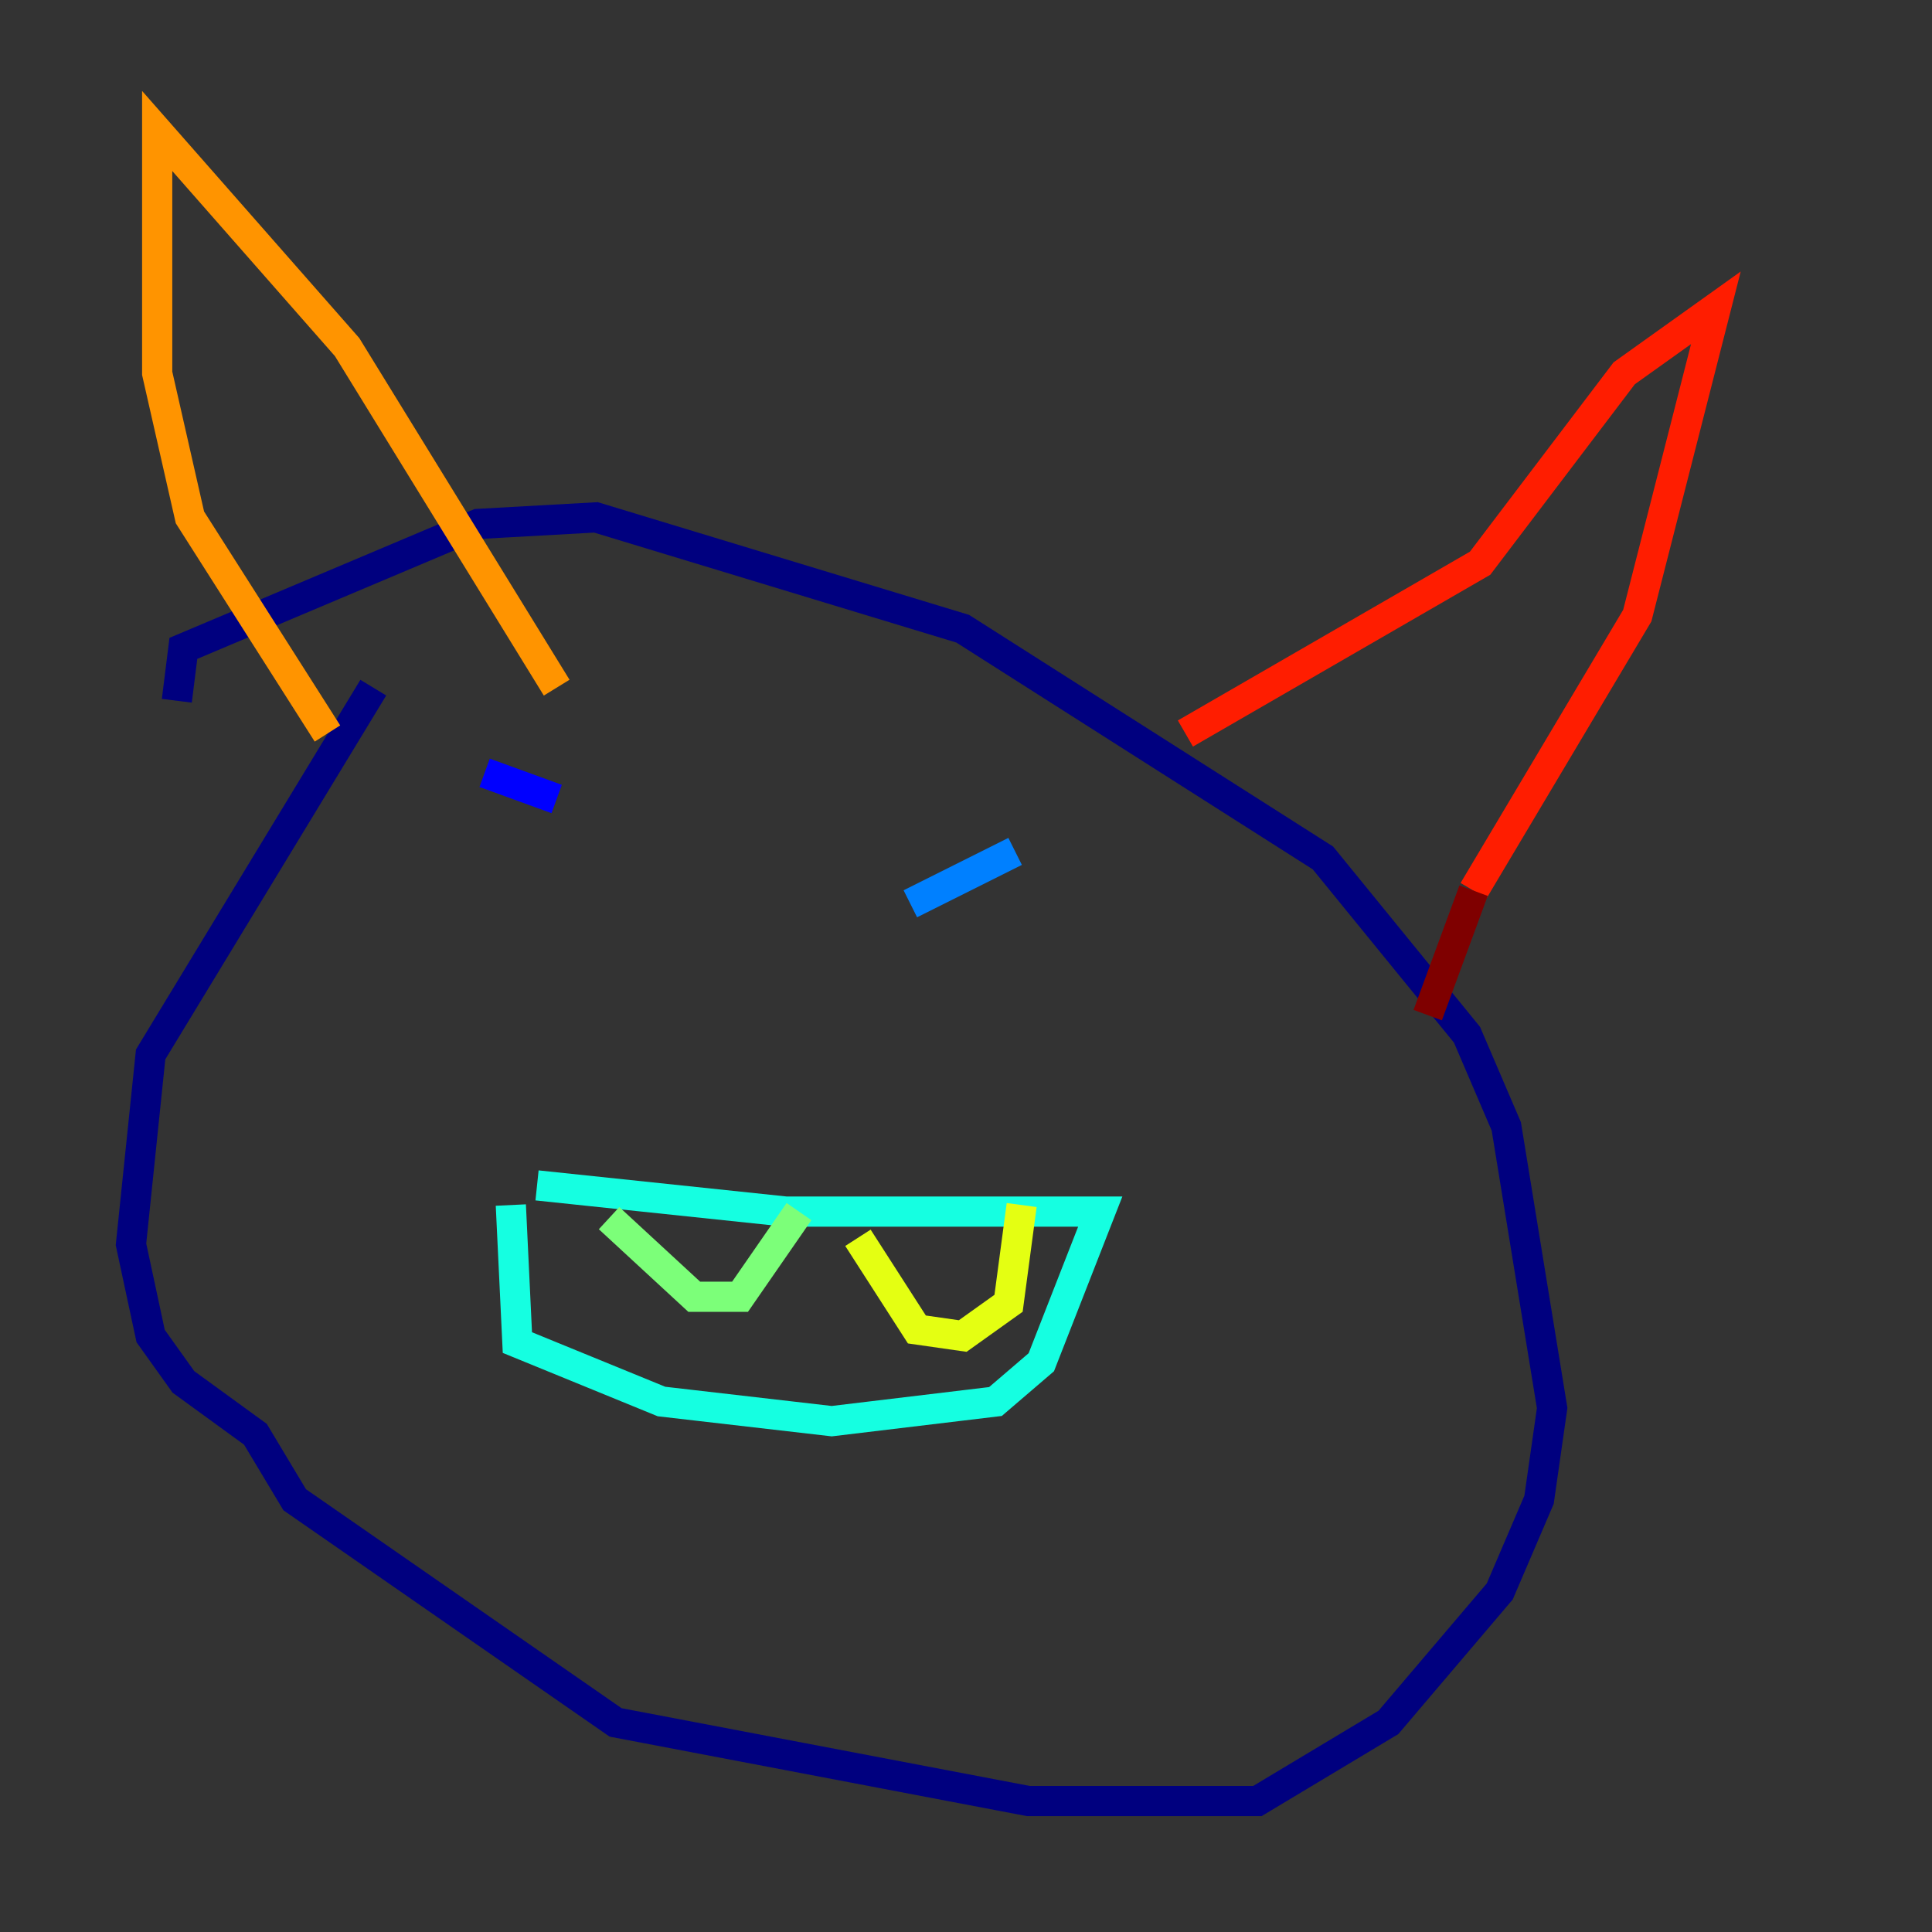 <?xml version="1.0" encoding="utf-8" ?>
<svg baseProfile="tiny" height="128" version="1.2" viewBox="0,0,128,128" width="128" xmlns="http://www.w3.org/2000/svg" xmlns:ev="http://www.w3.org/2001/xml-events" xmlns:xlink="http://www.w3.org/1999/xlink"><rect x="0" y="0" width="128" height="128" fill="#333333" stroke="none"/><defs /><polyline fill="none" points="24.732,45.559 9.98,69.858 8.678,82.441 9.98,88.515 12.149,91.552 16.922,95.024 19.525,99.363 40.786,114.115 68.122,119.322 83.308,119.322 91.986,114.115 99.363,105.437 101.966,99.363 102.834,93.288 99.797,74.63 97.193,68.556 87.647,56.841 63.783,41.654 39.485,34.278 31.675,34.712 12.149,42.956 11.715,46.427" stroke="#00007f" stroke-width="2" /><polyline fill="none" points="32.108,51.2 36.881,52.936" stroke="#0000ff" stroke-width="2" /><polyline fill="none" points="60.312,59.878 67.254,56.407" stroke="#0080ff" stroke-width="2" /><polyline fill="none" points="35.58,78.536 52.068,80.271 72.895,80.271 68.99,90.251 65.953,92.854 55.105,94.156 43.824,92.854 34.278,88.949 33.844,79.837" stroke="#15ffe1" stroke-width="2" /><polyline fill="none" points="40.352,80.705 45.993,85.912 49.031,85.912 52.936,80.271" stroke="#7cff79" stroke-width="2" /><polyline fill="none" points="56.841,82.007 60.746,88.081 63.783,88.515 66.82,86.346 67.688,79.837" stroke="#e4ff12" stroke-width="2" /><polyline fill="none" points="21.695,48.597 12.583,34.278 10.414,24.732 10.414,8.678 22.997,22.997 36.881,45.559" stroke="#ff9400" stroke-width="2" /><polyline fill="none" points="78.536,48.597 98.061,37.315 107.607,24.732 113.681,20.393 108.475,40.786 97.627,59.01" stroke="#ff1d00" stroke-width="2" /><polyline fill="none" points="97.627,59.01 94.59,67.254" stroke="#7f0000" stroke-width="2" /></svg>
